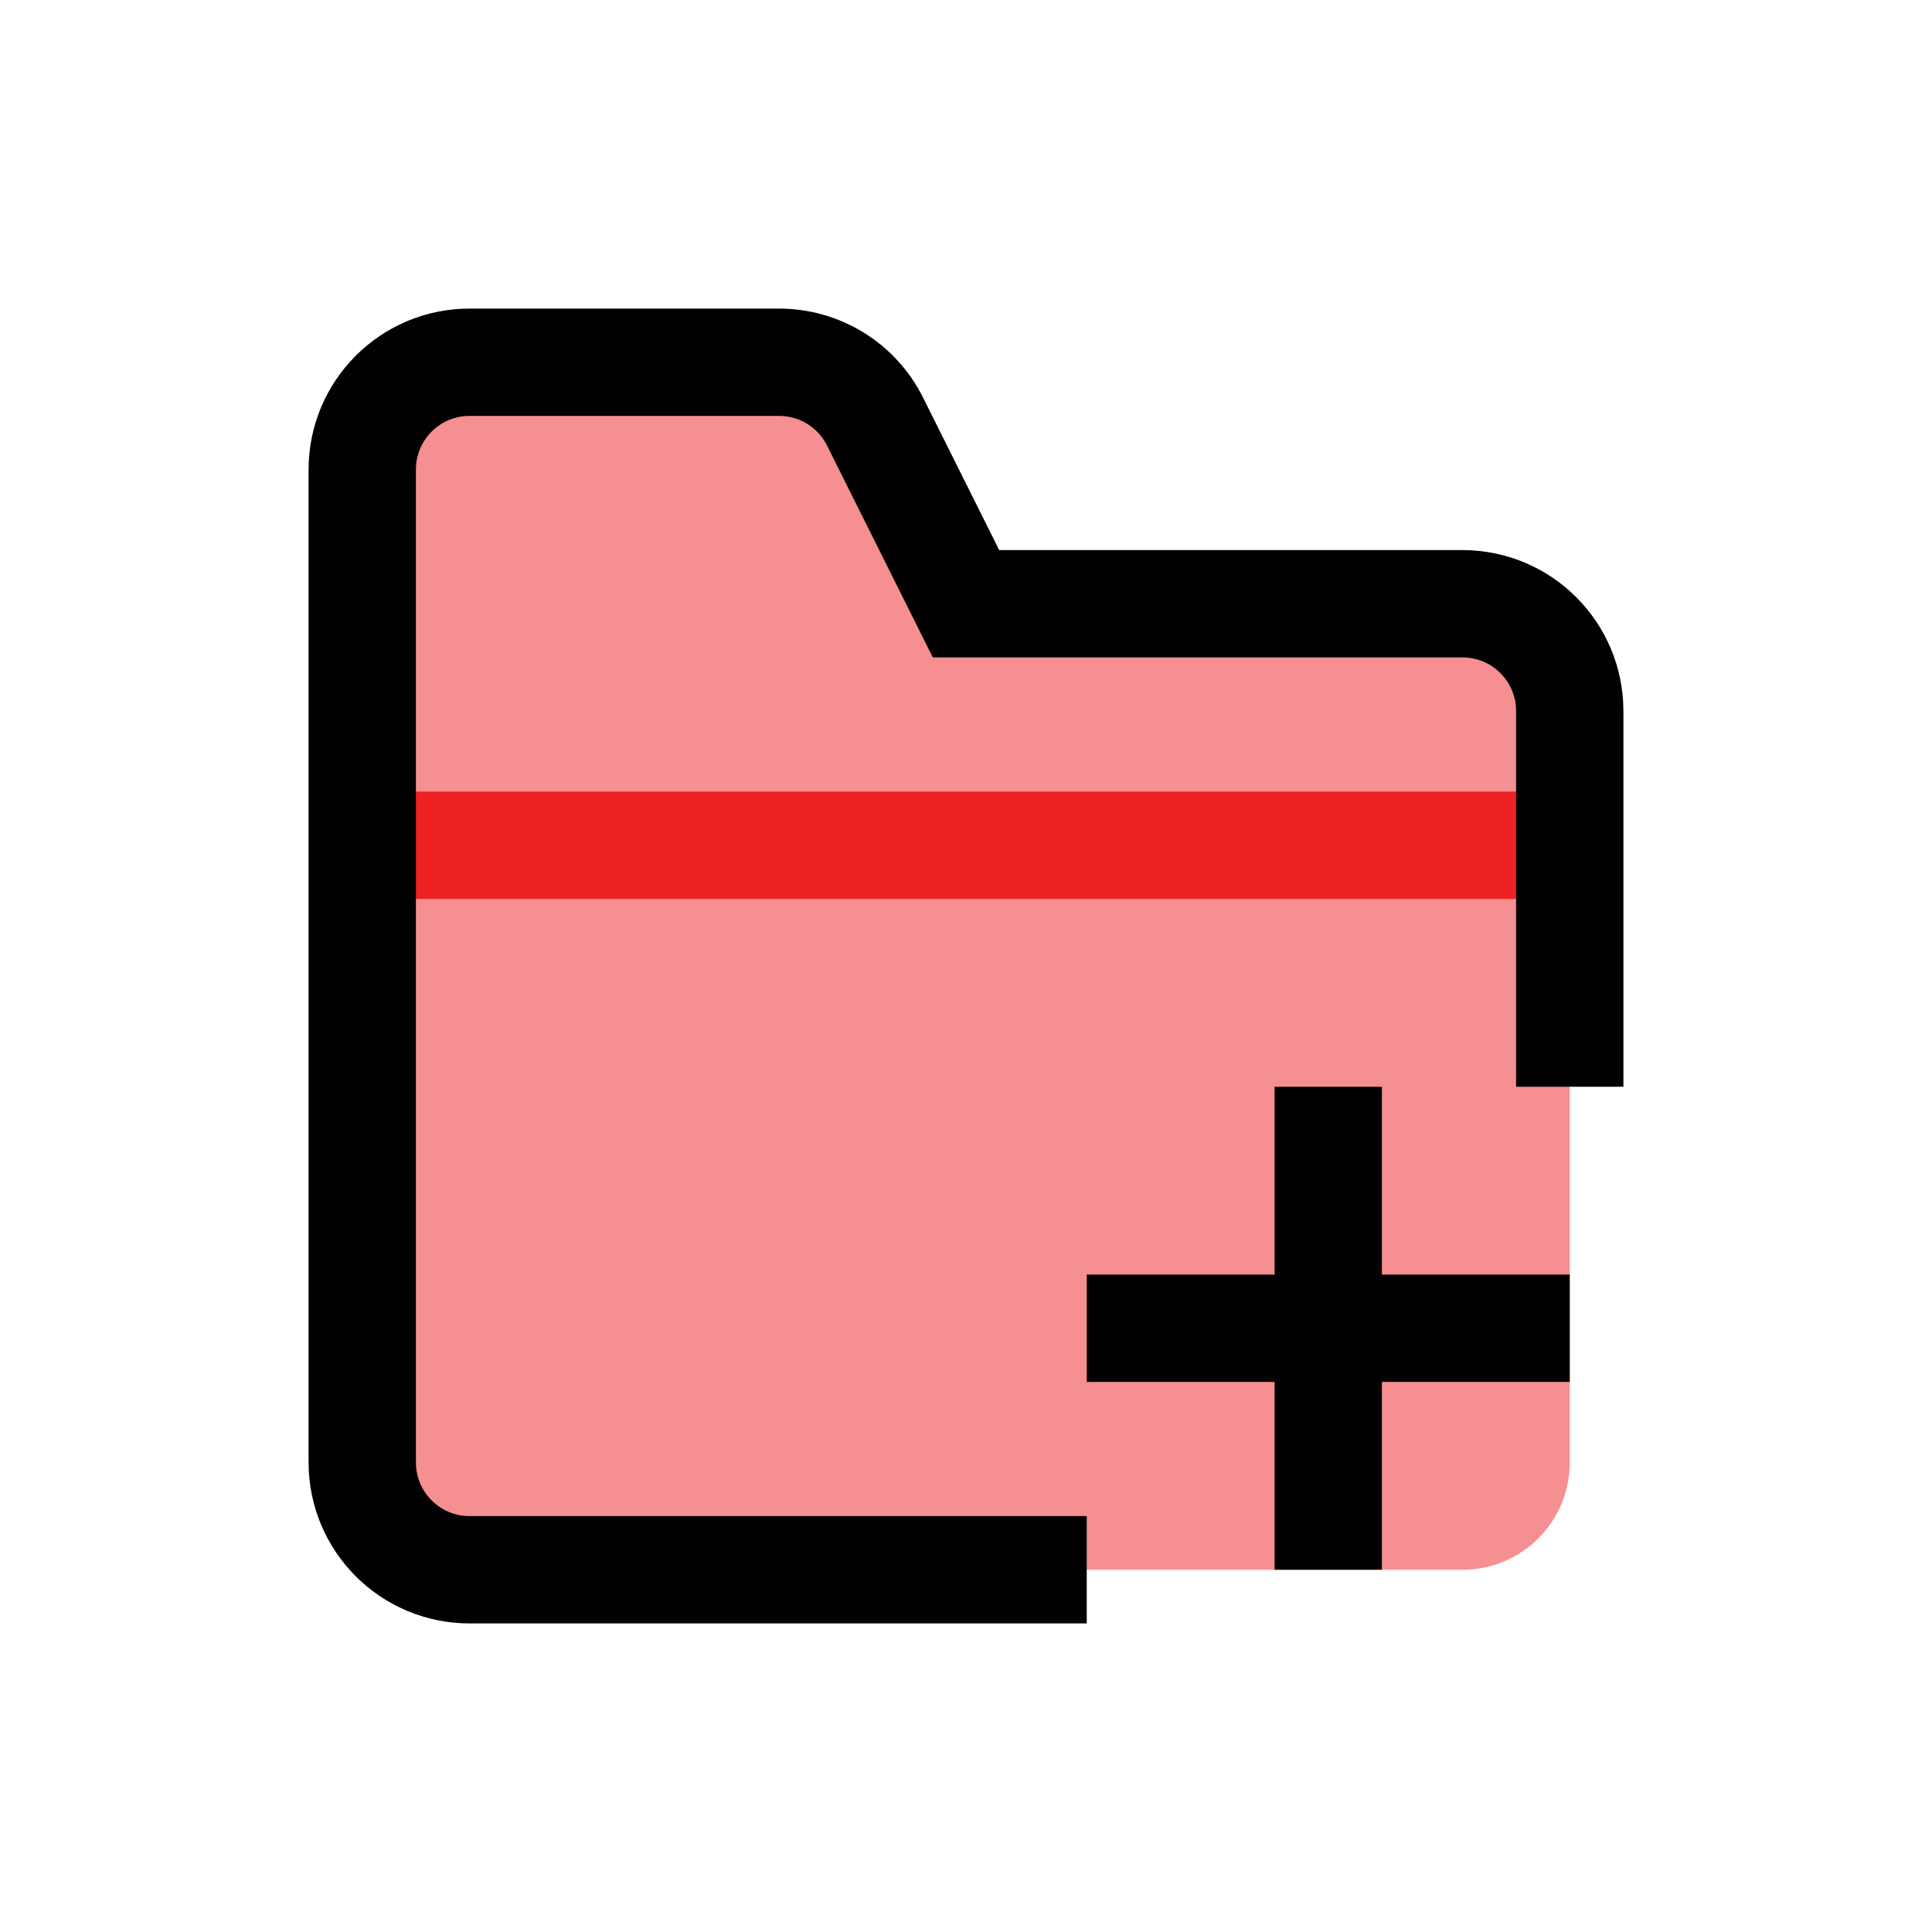 <?xml version="1.0" encoding="UTF-8"?>
<svg id="Layer_1" data-name="Layer 1" xmlns="http://www.w3.org/2000/svg" viewBox="0 0 72 72">
  <path d="M17.5,58.5h37c2.21,0,4-1.79,4-4v-28c0-2.21-1.79-4-4-4h-18.5l-3.39-6.79c-.68-1.36-2.06-2.21-3.58-2.21h-11.53c-2.21,0-4,1.79-4,4v37c0,2.21,1.79,4,4,4Z" style="fill: #ed2024; opacity: .5; stroke-width: 0px;"/>
  <line x1="40.5" y1="49.5" x2="58.5" y2="49.5" style="fill: none; stroke: #010101; stroke-miterlimit: 10; stroke-width: 4px;"/>
  <line x1="49.5" y1="40.5" x2="49.5" y2="58.5" style="fill: none; stroke: #010101; stroke-miterlimit: 10; stroke-width: 4px;"/>
  <line x1="13.5" y1="31.5" x2="58.5" y2="31.5" style="fill: none; stroke: #ed2024; stroke-miterlimit: 10; stroke-width: 4px;"/>
  <path d="M58.5,40.5v-14c0-2.21-1.79-4-4-4h-18.5l-3.39-6.79c-.68-1.36-2.06-2.21-3.58-2.21h-11.53c-2.21,0-4,1.79-4,4v37c0,2.21,1.79,4,4,4h23" style="fill: none; stroke: #010101; stroke-miterlimit: 10; stroke-width: 4px;"/>
</svg>